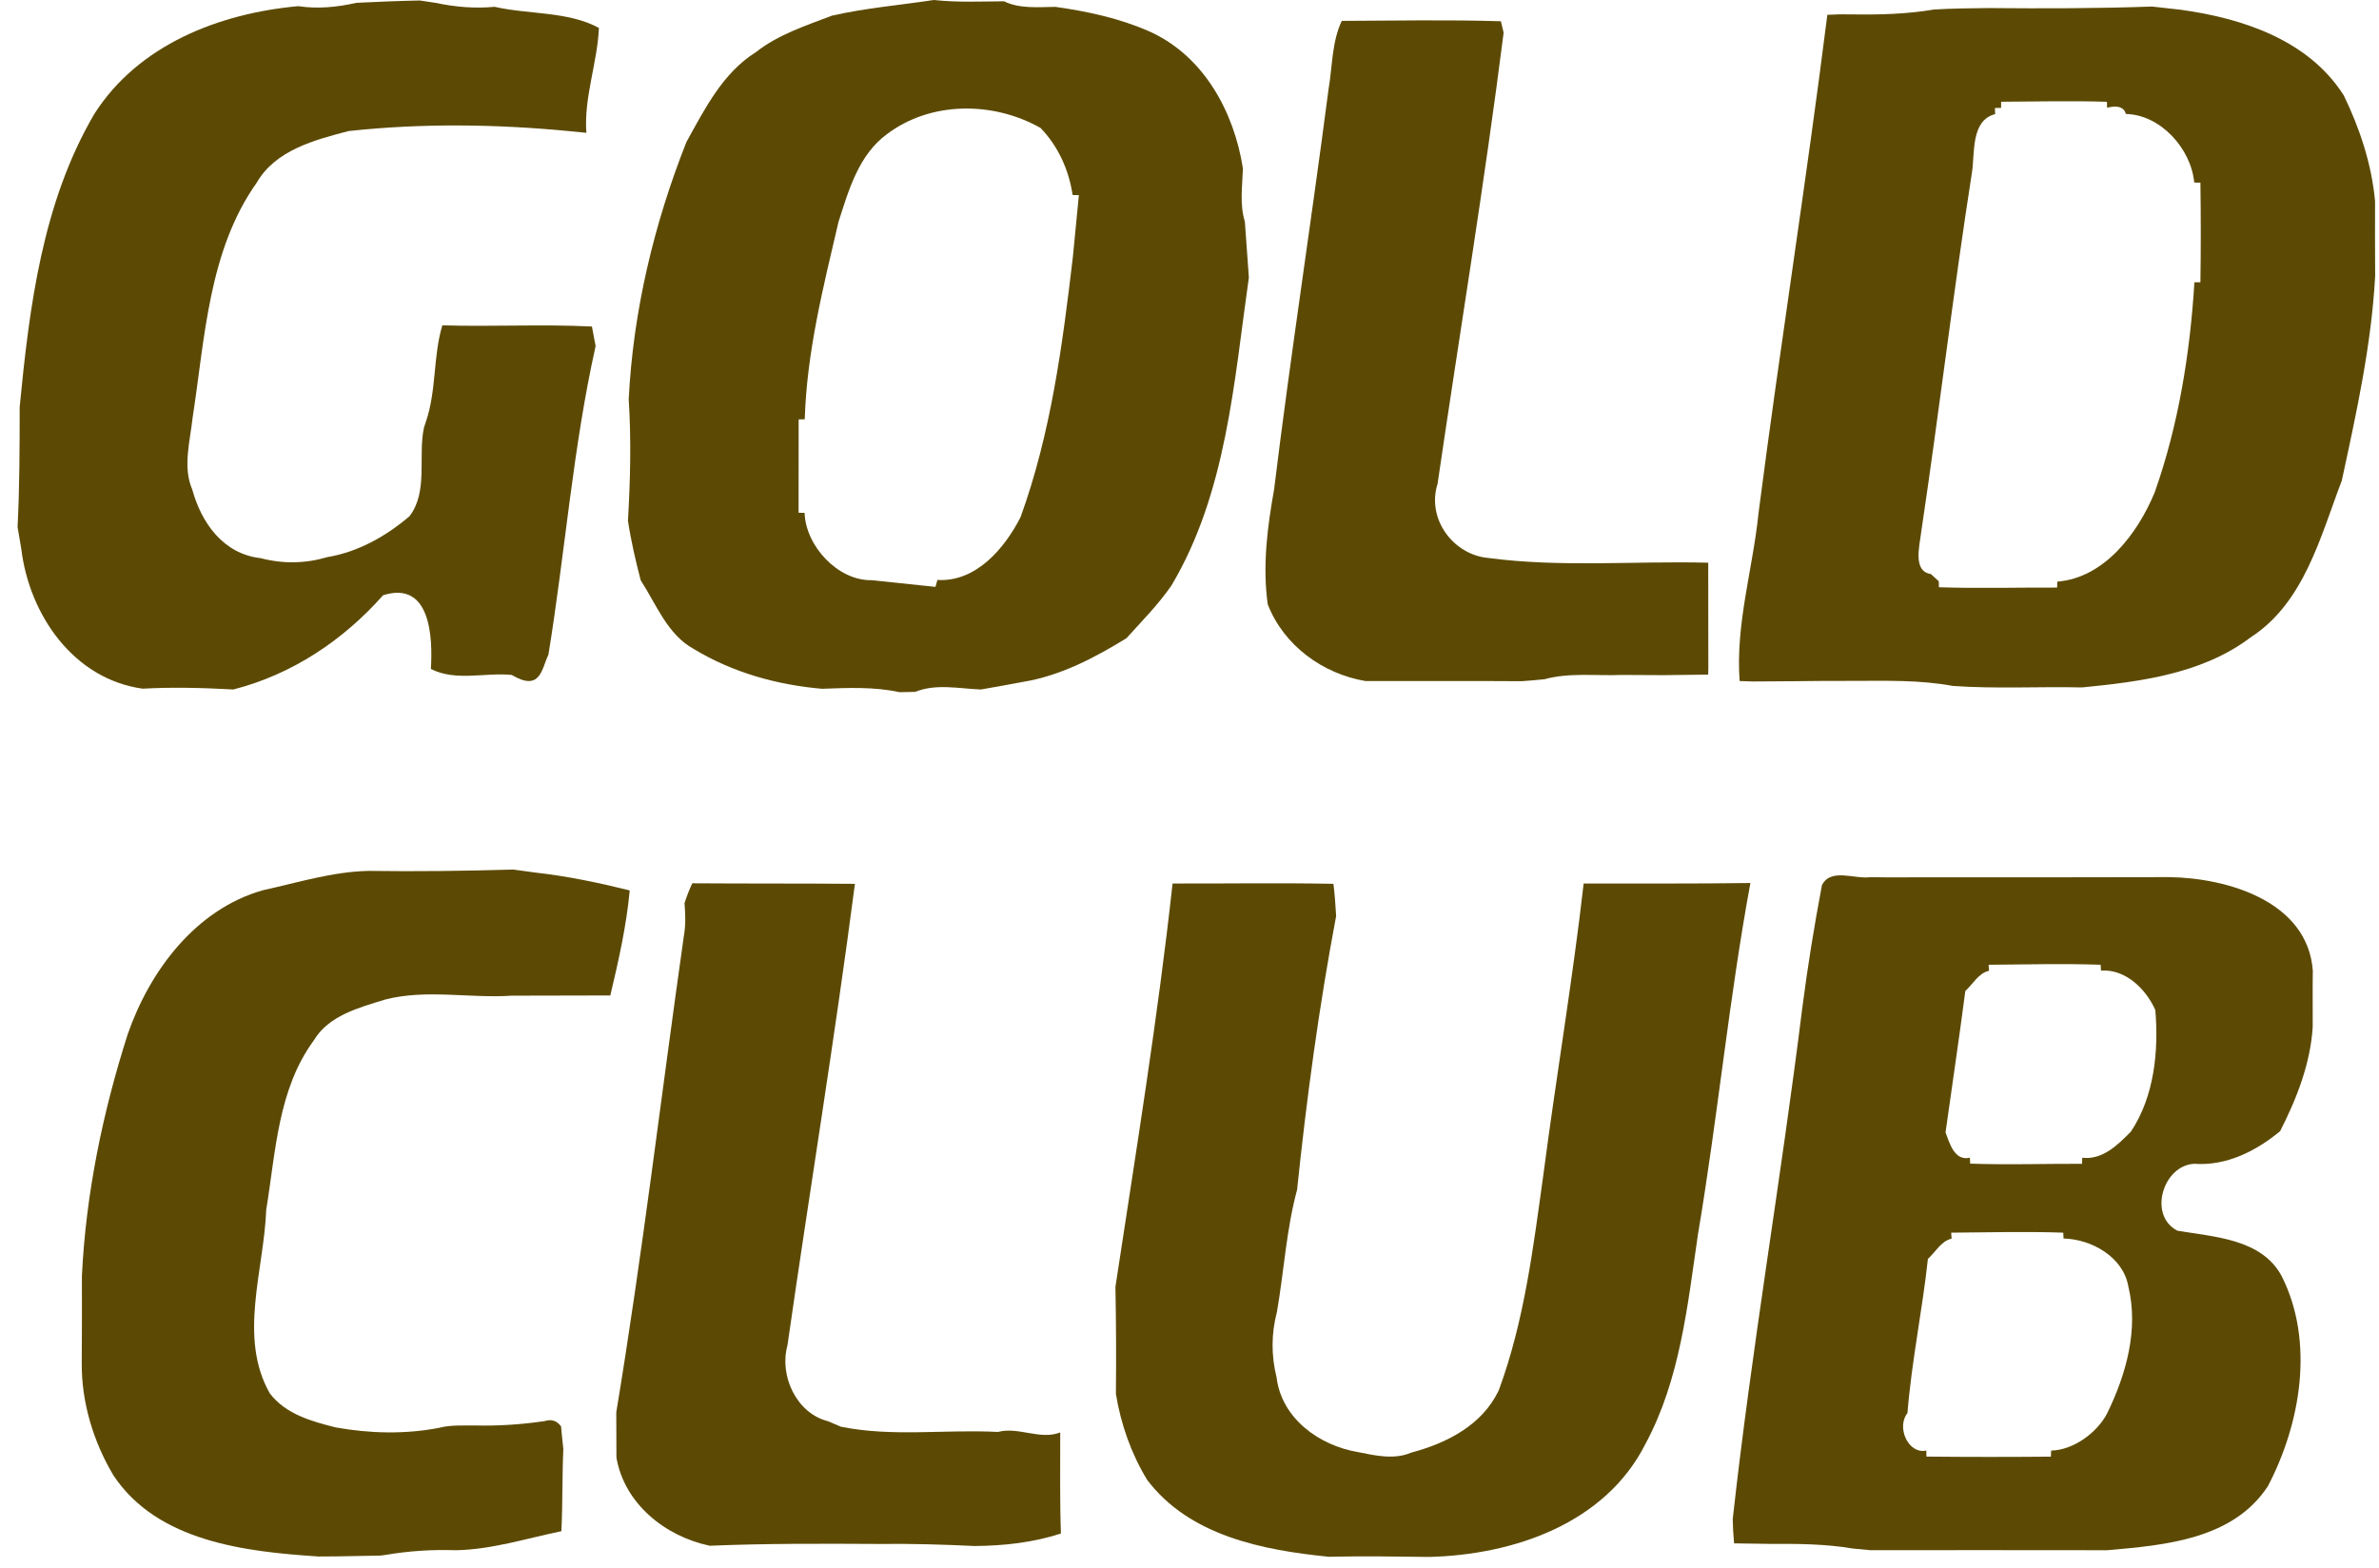 <svg width="44" height="29" viewBox="0 0 44 29" fill="none" xmlns="http://www.w3.org/2000/svg"><path d="M6.593 0.052C6.984 0.033 7.371 0.017 7.763 0.009C7.838 0.021 7.985 0.043 8.059 0.053C8.416 0.13 8.784 0.16 9.149 0.126C9.781 0.271 10.5 0.205 11.077 0.516C11.049 1.169 10.797 1.796 10.845 2.457C10.766 2.449 10.608 2.434 10.53 2.426C9.176 2.295 7.795 2.277 6.443 2.425C5.815 2.59 5.096 2.776 4.747 3.381C3.855 4.638 3.79 6.259 3.562 7.73C3.517 8.157 3.375 8.638 3.556 9.056C3.726 9.674 4.13 10.248 4.822 10.325C5.234 10.433 5.646 10.426 6.057 10.305C6.623 10.21 7.141 9.919 7.574 9.549C7.924 9.091 7.727 8.44 7.841 7.912L7.877 7.8C8.075 7.227 8.007 6.598 8.181 6.018C9.103 6.046 10.026 5.994 10.948 6.04C10.966 6.131 10.999 6.311 11.016 6.402C10.596 8.282 10.453 10.212 10.143 12.111C10.015 12.373 10.001 12.803 9.465 12.485C8.974 12.435 8.43 12.61 7.969 12.374C8.005 11.804 7.97 10.731 7.085 11.011C6.347 11.845 5.399 12.478 4.315 12.754C3.756 12.723 3.197 12.708 2.639 12.739C1.362 12.563 0.542 11.375 0.394 10.155C0.371 10.018 0.348 9.882 0.325 9.748C0.363 9.007 0.363 8.267 0.364 7.526C0.544 5.669 0.785 3.743 1.745 2.107C2.562 0.826 4.055 0.247 5.516 0.114C5.876 0.168 6.237 0.133 6.593 0.052Z" fill="#5C4A04"/><path d="M35.77 0.176C36.107 0.155 36.439 0.153 36.78 0.149C37.788 0.158 38.794 0.157 39.803 0.121C39.978 0.14 40.154 0.159 40.331 0.18C41.476 0.337 42.7 0.741 43.349 1.766C43.646 2.378 43.866 3.043 43.927 3.723C43.926 4.184 43.926 4.646 43.929 5.108C43.859 6.388 43.582 7.641 43.312 8.89C42.916 9.926 42.617 11.15 41.623 11.792C40.733 12.465 39.586 12.61 38.51 12.716C37.71 12.698 36.911 12.745 36.115 12.688C35.497 12.573 34.868 12.595 34.245 12.595C33.892 12.592 33.546 12.598 33.196 12.601C33.002 12.602 32.614 12.605 32.42 12.606C32.358 12.604 32.236 12.599 32.175 12.598C32.096 11.546 32.42 10.523 32.525 9.485C32.922 6.411 33.41 3.349 33.797 0.274C33.946 0.265 34.094 0.263 34.245 0.266C34.755 0.274 35.264 0.262 35.77 0.176ZM37.011 1.882V1.995L36.896 1.998L36.901 2.111C36.449 2.224 36.526 2.836 36.473 3.181C36.127 5.396 35.865 7.623 35.533 9.841C35.502 10.105 35.374 10.568 35.713 10.619C35.748 10.652 35.821 10.719 35.858 10.753L35.861 10.863C36.59 10.887 37.318 10.866 38.047 10.869L38.05 10.759C38.925 10.689 39.54 9.862 39.852 9.107C40.292 7.861 40.505 6.538 40.586 5.222L40.697 5.221C40.706 4.607 40.706 3.992 40.697 3.379L40.583 3.377C40.524 2.749 39.961 2.123 39.319 2.108C39.284 1.982 39.169 1.943 38.971 1.993L38.968 1.883C38.316 1.862 37.663 1.879 37.011 1.882Z" fill="#5C4A04"/><path d="M15.386 0.29C16.008 0.148 16.643 0.095 17.272 0C17.703 0.047 18.135 0.027 18.57 0.024C18.859 0.166 19.206 0.13 19.52 0.127C20.113 0.21 20.709 0.339 21.257 0.581C22.263 1.031 22.826 2.071 22.988 3.117C22.978 3.444 22.925 3.781 23.024 4.1C23.048 4.442 23.075 4.789 23.098 5.133C22.822 7.066 22.686 9.115 21.666 10.831C21.422 11.184 21.12 11.489 20.833 11.806C20.24 12.171 19.608 12.503 18.912 12.615C18.655 12.662 18.399 12.712 18.142 12.754C17.736 12.739 17.315 12.641 16.927 12.798C16.855 12.8 16.711 12.803 16.638 12.804C16.163 12.701 15.683 12.724 15.203 12.741C14.371 12.67 13.547 12.439 12.83 12.004C12.345 11.739 12.138 11.179 11.85 10.734C11.755 10.37 11.67 10.003 11.614 9.632C11.658 8.883 11.676 8.133 11.628 7.385C11.71 5.754 12.096 4.142 12.695 2.628C13.033 2.017 13.367 1.35 13.977 0.967C14.392 0.64 14.899 0.476 15.386 0.29ZM16.405 2.481C15.88 2.867 15.698 3.513 15.508 4.105C15.227 5.308 14.921 6.514 14.884 7.756L14.771 7.758C14.771 8.189 14.77 9.054 14.77 9.485L14.881 9.487C14.901 10.1 15.497 10.743 16.117 10.732C16.413 10.763 17.005 10.825 17.301 10.856L17.338 10.728C18.05 10.77 18.578 10.148 18.875 9.567C19.435 8.024 19.651 6.382 19.842 4.762C19.87 4.474 19.925 3.898 19.954 3.61L19.838 3.607C19.77 3.146 19.571 2.703 19.244 2.366C18.369 1.873 17.218 1.868 16.405 2.481Z" fill="#5C4A04"/><path d="M4.86 16.468C5.504 16.327 6.153 16.123 6.817 16.11C7.709 16.122 8.601 16.111 9.493 16.085C9.63 16.102 9.767 16.122 9.905 16.141C10.493 16.207 11.073 16.328 11.647 16.471C11.586 17.129 11.44 17.772 11.288 18.414C10.681 18.416 10.075 18.415 9.467 18.418C8.692 18.471 7.885 18.293 7.126 18.489C6.643 18.638 6.076 18.785 5.803 19.247C5.138 20.152 5.1 21.31 4.924 22.376C4.883 23.495 4.401 24.74 4.991 25.776C5.287 26.161 5.76 26.291 6.208 26.404C6.835 26.517 7.493 26.534 8.12 26.412C8.335 26.356 8.557 26.371 8.777 26.368C9.212 26.379 9.644 26.351 10.075 26.287C10.198 26.247 10.3 26.28 10.377 26.385C10.389 26.523 10.403 26.662 10.419 26.802C10.396 27.307 10.408 27.816 10.383 28.324C9.737 28.457 9.092 28.665 8.429 28.676C7.995 28.661 7.562 28.689 7.135 28.762L7.039 28.775C6.655 28.781 6.275 28.792 5.894 28.792C4.548 28.704 2.911 28.522 2.096 27.288C1.726 26.666 1.507 25.942 1.512 25.217C1.517 24.677 1.515 24.141 1.515 23.602C1.588 22.082 1.9 20.576 2.362 19.131C2.77 17.957 3.619 16.821 4.86 16.468Z" fill="#5C4A04"/><path d="M33.697 16.374C33.861 16.05 34.293 16.266 34.591 16.226C34.976 16.233 35.355 16.227 35.744 16.228C37.204 16.228 38.663 16.23 40.124 16.225C41.201 16.241 42.679 16.674 42.776 17.954C42.77 18.298 42.776 18.649 42.774 18.996C42.732 19.676 42.477 20.324 42.171 20.925C41.724 21.293 41.181 21.57 40.582 21.528C40.008 21.555 39.723 22.48 40.27 22.765C40.947 22.881 41.828 22.913 42.199 23.604C42.811 24.815 42.554 26.329 41.945 27.491C41.302 28.475 40.041 28.584 38.972 28.676C37.511 28.672 36.049 28.676 34.589 28.675C34.509 28.668 34.35 28.652 34.271 28.645C33.765 28.559 33.255 28.556 32.746 28.559C32.578 28.557 32.24 28.551 32.072 28.549C32.058 28.399 32.05 28.249 32.047 28.101C32.396 24.942 32.942 21.805 33.333 18.649C33.431 17.888 33.554 17.129 33.697 16.374ZM36.78 17.846L36.787 17.958C36.593 17.999 36.489 18.206 36.349 18.331C36.236 19.205 36.104 20.076 35.983 20.948C36.059 21.151 36.151 21.482 36.433 21.415L36.439 21.525C37.128 21.549 37.817 21.526 38.508 21.528L38.511 21.416C38.885 21.461 39.171 21.177 39.411 20.933C39.845 20.282 39.927 19.441 39.863 18.683C39.689 18.294 39.312 17.922 38.858 17.954L38.852 17.846C38.162 17.822 37.469 17.841 36.78 17.846ZM36.088 22.802L36.095 22.913C35.902 22.955 35.798 23.161 35.657 23.287C35.554 24.24 35.355 25.184 35.279 26.138C35.068 26.403 35.297 26.906 35.627 26.832L35.63 26.944C36.396 26.952 37.164 26.952 37.932 26.945L37.936 26.833C38.347 26.825 38.791 26.499 38.973 26.142C39.324 25.422 39.557 24.595 39.364 23.796C39.27 23.253 38.685 22.922 38.166 22.91L38.16 22.802C37.47 22.777 36.778 22.797 36.088 22.802Z" fill="#5C4A04"/><path d="M21.687 16.343C22.678 16.346 23.669 16.329 24.662 16.349C24.687 16.546 24.7 16.745 24.712 16.945C24.396 18.619 24.166 20.312 23.99 22.008C23.79 22.745 23.748 23.516 23.617 24.269C23.512 24.67 23.51 25.072 23.61 25.477C23.703 26.236 24.393 26.738 25.113 26.86C25.433 26.924 25.782 27.006 26.096 26.872C26.758 26.696 27.413 26.364 27.72 25.718C28.197 24.427 28.361 23.049 28.55 21.692C28.783 19.908 29.086 18.132 29.29 16.343C30.318 16.342 31.346 16.348 32.374 16.334C31.976 18.488 31.769 20.673 31.404 22.833C31.211 24.149 31.075 25.517 30.433 26.709C29.688 28.187 27.99 28.761 26.435 28.8C25.814 28.792 25.196 28.783 24.576 28.797C23.358 28.675 22 28.413 21.215 27.372C20.921 26.887 20.73 26.344 20.639 25.785C20.645 25.124 20.643 24.463 20.63 23.804C21.007 21.322 21.413 18.838 21.687 16.343Z" fill="#5C4A04"/><path d="M24.816 0.386C25.797 0.382 26.777 0.363 27.759 0.393C27.772 0.446 27.797 0.551 27.81 0.604C27.457 3.392 26.995 6.168 26.588 8.95C26.383 9.598 26.875 10.261 27.524 10.321C28.872 10.5 30.237 10.374 31.594 10.409C31.594 11.061 31.594 11.714 31.596 12.366L31.593 12.479C31.386 12.482 30.976 12.487 30.77 12.489C30.576 12.488 30.189 12.486 29.995 12.485C29.52 12.505 29.029 12.437 28.567 12.564C28.424 12.579 28.283 12.592 28.141 12.601C27.178 12.594 26.216 12.6 25.255 12.598C24.46 12.463 23.744 11.94 23.447 11.179C23.348 10.468 23.439 9.757 23.564 9.058C23.867 6.584 24.251 4.12 24.572 1.648C24.645 1.225 24.63 0.781 24.816 0.386Z" fill="#5C4A04"/><path d="M12.804 16.339C13.806 16.346 14.808 16.341 15.812 16.349C15.441 19.202 14.972 22.04 14.564 24.887C14.409 25.448 14.73 26.143 15.312 26.289C15.371 26.315 15.491 26.365 15.551 26.391C16.503 26.585 17.491 26.437 18.458 26.488C18.837 26.387 19.238 26.643 19.609 26.497C19.61 27.118 19.6 27.744 19.622 28.367C19.105 28.535 18.566 28.594 18.026 28.598C17.439 28.57 16.854 28.553 16.266 28.56C15.219 28.554 14.172 28.55 13.127 28.593C12.304 28.421 11.548 27.817 11.401 26.962C11.4 26.753 11.399 26.334 11.398 26.125C11.883 23.198 12.23 20.25 12.648 17.314C12.684 17.113 12.678 16.909 12.66 16.708C12.7 16.582 12.747 16.459 12.804 16.339Z" fill="#5C4A04"/></svg>